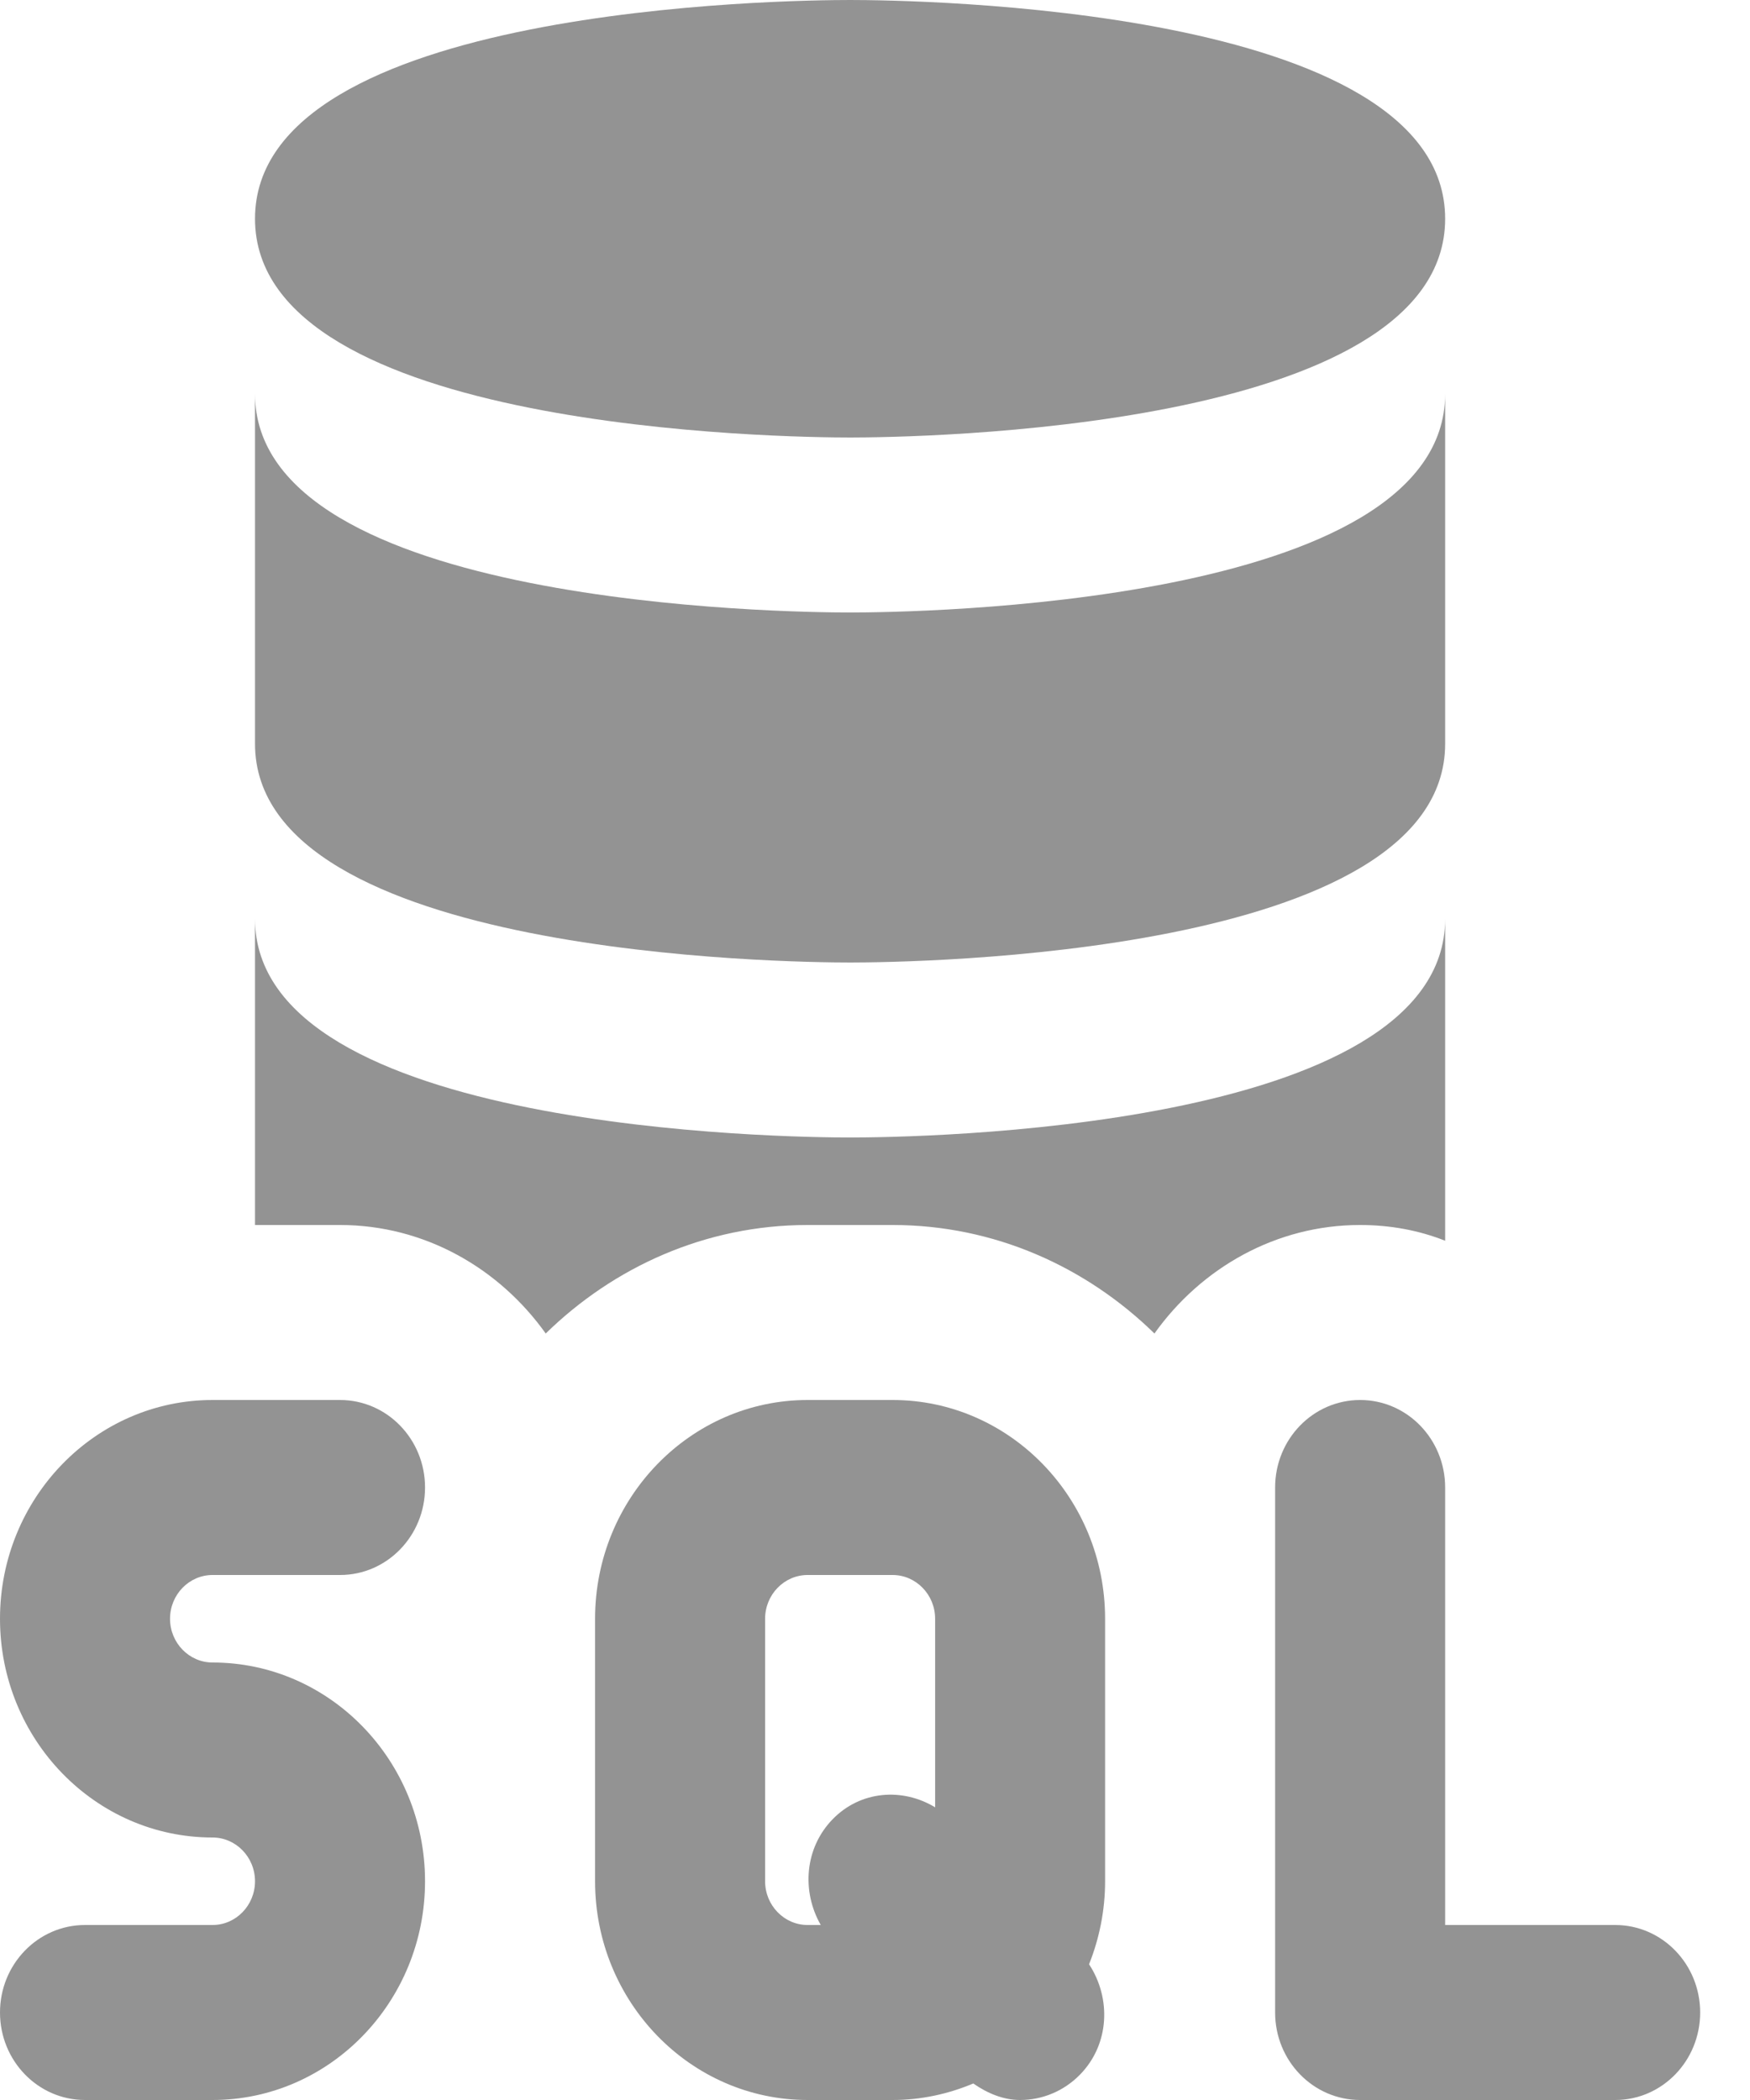<svg width="25" height="30" viewBox="0 0 25 30" fill="none" xmlns="http://www.w3.org/2000/svg">
<path d="M15.787 23.125C15.787 21.402 14.426 20 12.752 20H11.537C9.862 20 8.501 21.402 8.501 23.125V26.875C8.501 28.598 9.862 30 11.537 30H12.752C13.159 30 13.548 29.914 13.904 29.764C14.108 29.906 14.335 30 14.573 30C14.884 30 15.195 29.878 15.432 29.634C15.851 29.203 15.877 28.547 15.558 28.061C15.704 27.695 15.787 27.295 15.787 26.875V23.125ZM10.93 26.875V23.125C10.93 22.78 11.203 22.5 11.537 22.5H12.752C13.085 22.5 13.359 22.78 13.359 23.125V25.819C12.893 25.536 12.292 25.579 11.893 25.991C11.493 26.404 11.451 27.021 11.725 27.5H11.537C11.203 27.5 10.93 27.22 10.93 26.875V26.875Z" fill="#939393"/>
<path d="M23.074 30H19.431C18.759 30 18.216 29.44 18.216 28.75V21.25C18.216 20.56 18.759 20 19.431 20C20.102 20 20.645 20.56 20.645 21.25V27.5H23.074C23.746 27.5 24.288 28.06 24.288 28.75C24.288 29.44 23.746 30 23.074 30Z" fill="#939393"/>
<path d="M3.036 30H1.214C0.543 30 0 29.44 0 28.75C0 28.06 0.543 27.5 1.214 27.5H3.036C3.37 27.5 3.643 27.22 3.643 26.875C3.643 26.53 3.37 26.25 3.036 26.25C1.361 26.25 0 24.848 0 23.125C0 21.402 1.361 20 3.036 20H4.858C5.529 20 6.072 20.56 6.072 21.25C6.072 21.94 5.529 22.5 4.858 22.5H3.036C2.702 22.5 2.429 22.78 2.429 23.125C2.429 23.47 2.702 23.75 3.036 23.75C4.711 23.75 6.072 25.152 6.072 26.875C6.072 28.598 4.711 30 3.036 30Z" fill="#939393"/>
<path d="M20.645 13.125V17.725C20.268 17.575 19.856 17.5 19.43 17.5C18.228 17.5 17.16 18.113 16.492 19.05C15.52 18.1 14.209 17.5 12.751 17.5H11.537C10.079 17.5 8.768 18.1 7.796 19.05C7.128 18.113 6.06 17.5 4.857 17.5H3.643V13.125C3.643 16.163 11.27 16.25 12.144 16.25C13.018 16.25 20.645 16.163 20.645 13.125Z" fill="#939393"/>
<path d="M20.645 10.625C20.645 13.662 13.014 13.75 12.144 13.75C11.274 13.75 3.643 13.662 3.643 10.625V5.625C3.643 8.662 11.274 8.75 12.144 8.75C13.014 8.75 20.645 8.662 20.645 5.625V10.625Z" fill="#939393"/>
<path d="M12.144 0C11.27 0 3.643 0.087 3.643 3.125C3.643 6.162 11.27 6.25 12.144 6.25C13.018 6.25 20.645 6.162 20.645 3.125C20.645 0.087 13.018 0 12.144 0Z" fill="#939393"/>
</svg>

